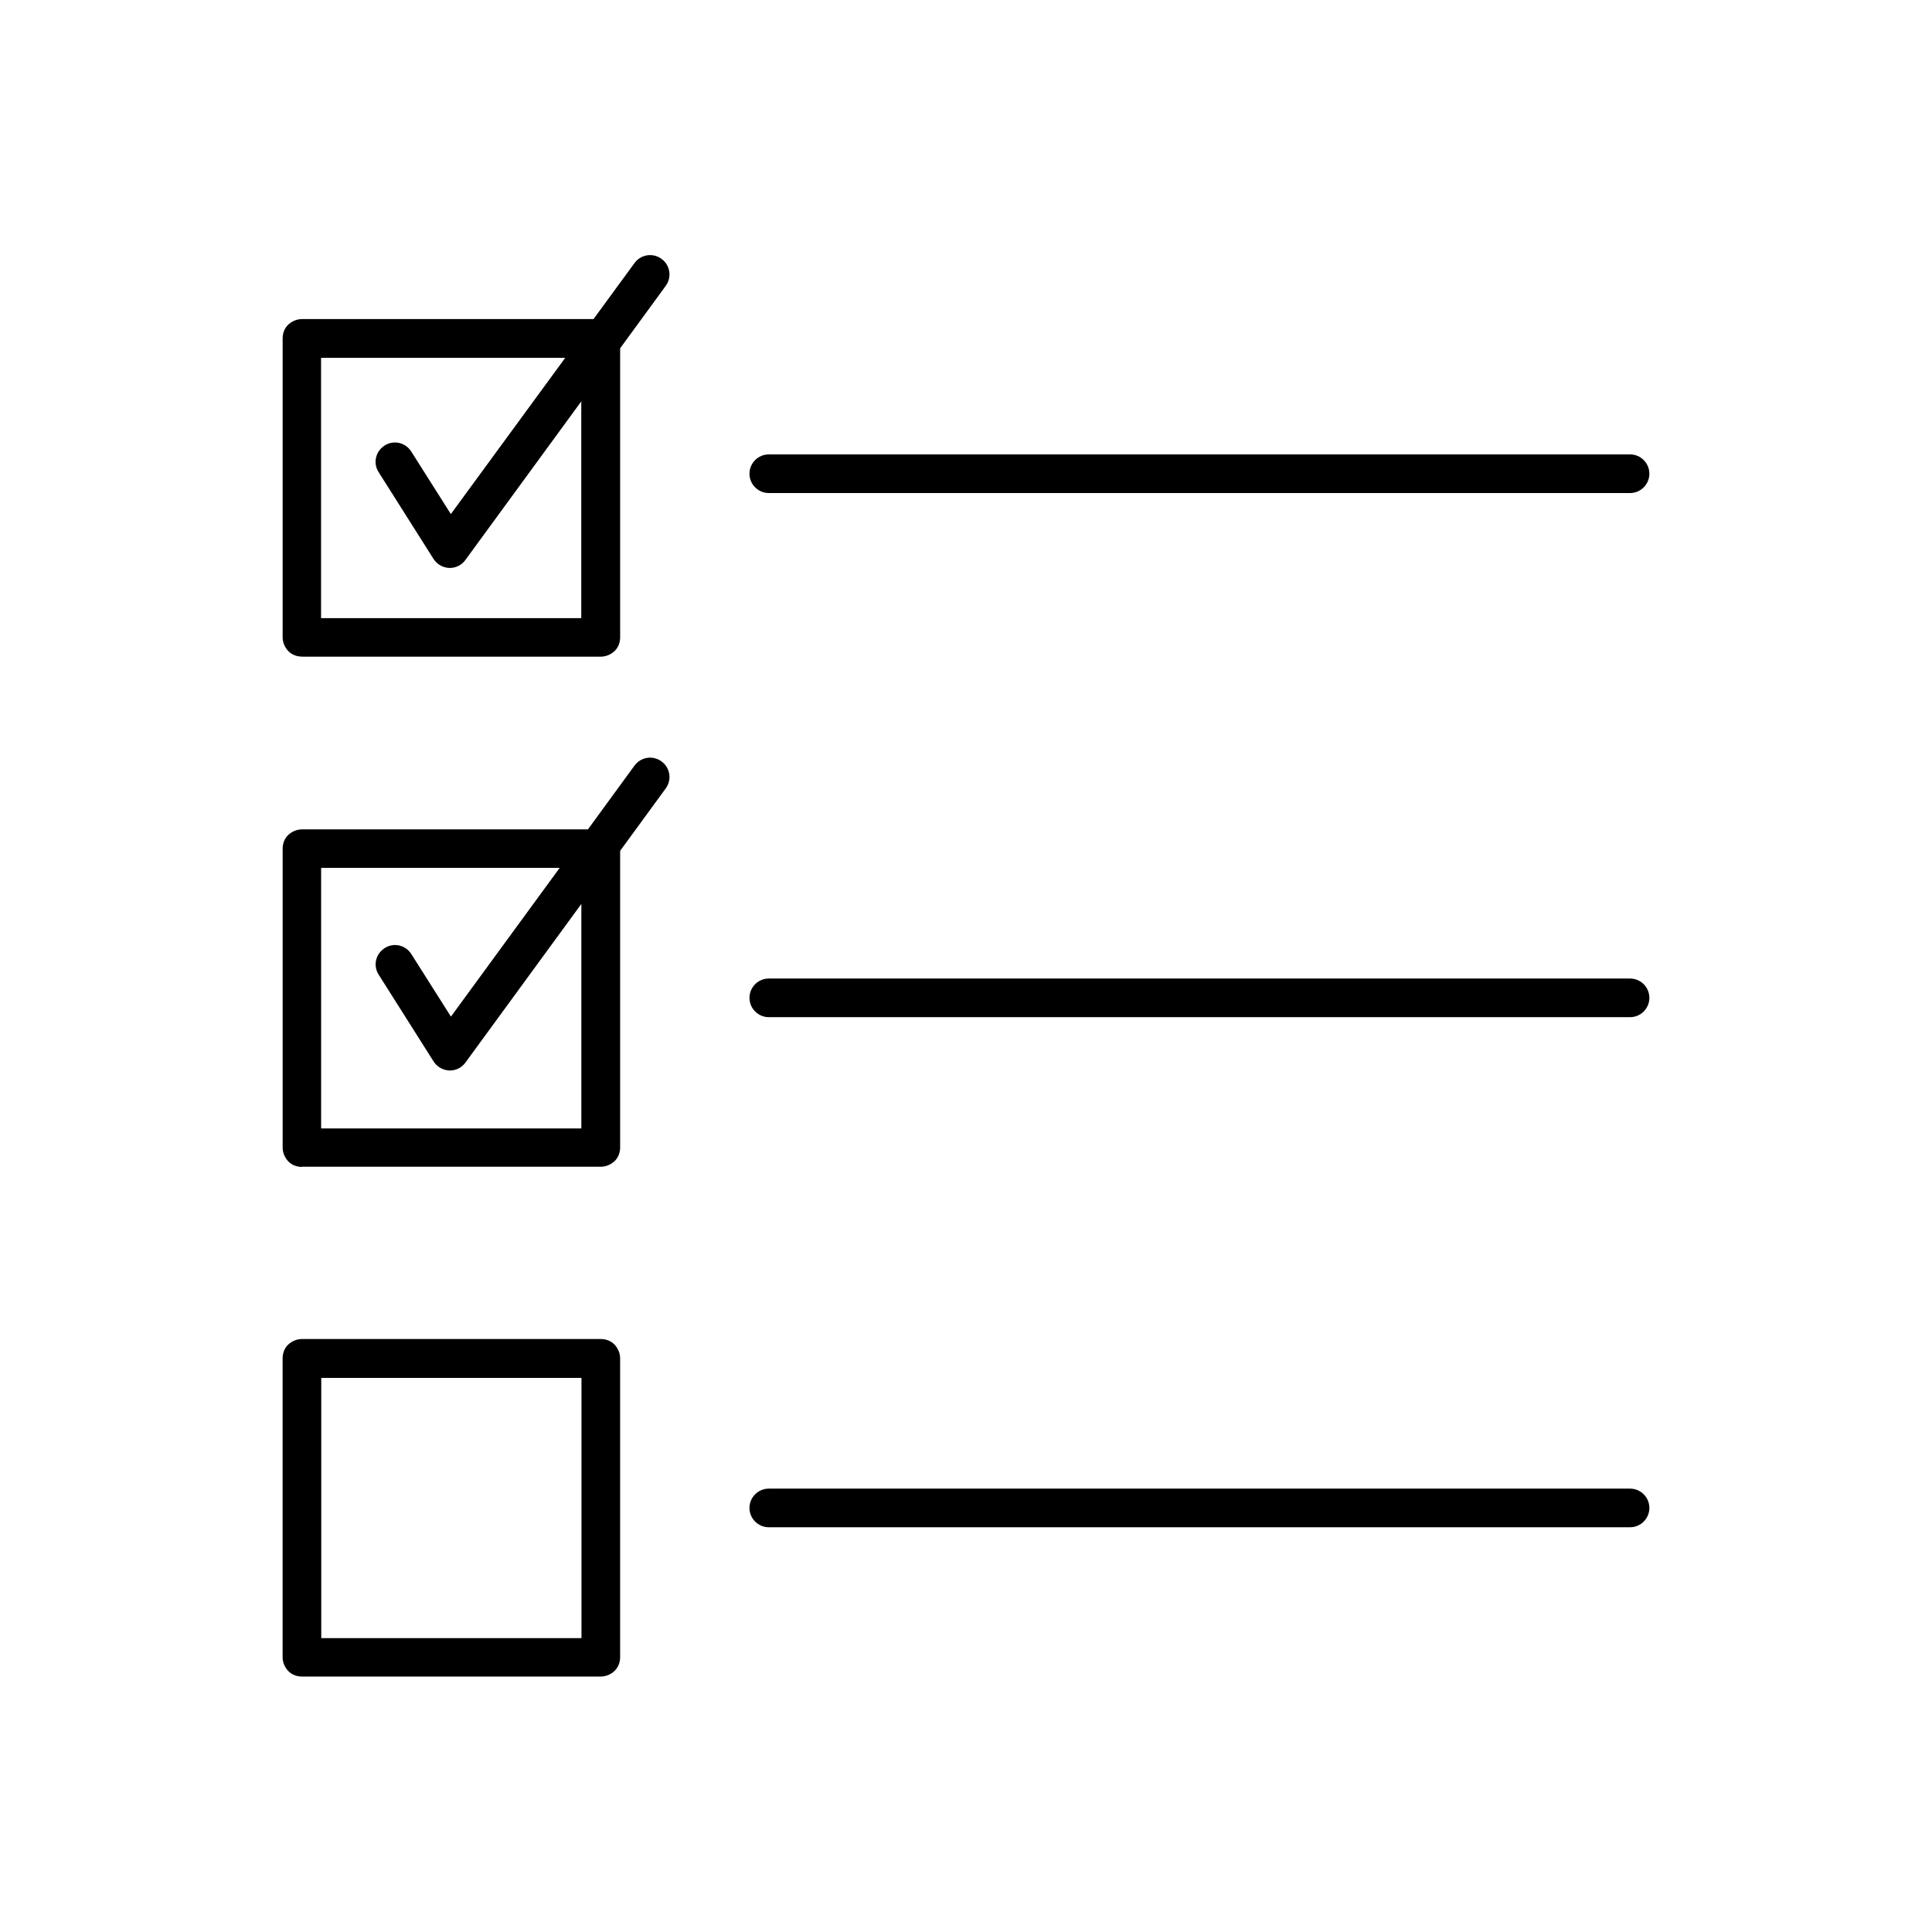 <?xml version="1.0" encoding="UTF-8"?>
<svg width="512pt" height="512pt" version="1.1" viewBox="0 0 512 512" xmlns="http://www.w3.org/2000/svg">
 <path d="m80.02 174.02h79.203c1.34 0 2.66-0.559 3.641-1.48 0.98-0.922 1.48-2.262 1.48-3.641v-76.602l12.082-16.539c1.68-2.301 1.18-5.481-1.121-7.16-2.301-1.68-5.481-1.18-7.16 1.121l-10.859 14.84h-77.262c-1.34 0-2.66 0.559-3.641 1.48-0.98 0.922-1.48 2.262-1.48 3.641v79.203c0 1.34 0.559 2.66 1.48 3.641 0.922 0.98 2.262 1.48 3.641 1.48zm5.121-79.203h64.66l-30.32 41.418-10.5-16.582c-1.539-2.398-4.66-3.121-7.059-1.578-2.398 1.539-3.121 4.66-1.578 7.059l14.539 22.98c0.922 1.441 2.461 2.301 4.141 2.398 1.68 0.059 3.32-0.719 4.301-2.102l30.719-42.039v57.441h-68.961v-68.961z"/>
 <path d="m80.02 309.2h79.203c1.34 0 2.66-0.559 3.641-1.48s1.48-2.262 1.48-3.641v-78.602l12.082-16.539c1.68-2.301 1.18-5.481-1.121-7.16-2.301-1.68-5.481-1.18-7.16 1.121l-12.34 16.898h-75.781c-1.34 0-2.66 0.559-3.641 1.48-0.98 0.922-1.48 2.262-1.48 3.641v79.203c0 1.34 0.559 2.66 1.48 3.641 0.922 0.98 2.262 1.48 3.641 1.48zm5.121-79.203h63.18l-28.82 39.418-10.5-16.582c-1.539-2.398-4.66-3.121-7.059-1.578-2.398 1.539-3.121 4.66-1.578 7.059l14.539 22.98c0.922 1.441 2.461 2.301 4.141 2.398 1.68 0.059 3.32-0.719 4.301-2.102l30.719-42.039v59.5h-68.961v-68.961z"/>
 <path d="m162.86 442.82c0.98-0.98 1.48-2.262 1.48-3.641v-79.203c0-1.34-0.559-2.66-1.48-3.641-0.922-0.98-2.262-1.48-3.641-1.48h-79.203c-1.34 0-2.66 0.559-3.641 1.48-0.98 0.922-1.48 2.262-1.48 3.641v79.203c0 1.34 0.559 2.66 1.48 3.641 0.922 0.98 2.262 1.48 3.641 1.48h79.203c1.34 0 2.66-0.559 3.641-1.48zm-77.723-77.66h68.961v68.961h-68.961z"/>
 <path d="m431.98 120.42h-228.24c-2.82 0-5.121 2.301-5.121 5.121 0 2.82 2.301 5.121 5.121 5.121h228.24c2.82 0 5.121-2.301 5.121-5.121 0-2.82-2.301-5.121-5.121-5.121z"/>
 <path d="m431.98 259.32h-228.24c-2.82 0-5.121 2.301-5.121 5.121s2.301 5.121 5.121 5.121h228.24c2.82 0 5.121-2.301 5.121-5.121s-2.301-5.121-5.121-5.121z"/>
 <path d="m431.98 394.5h-228.24c-2.82 0-5.121 2.301-5.121 5.121 0 2.82 2.301 5.121 5.121 5.121h228.24c2.82 0 5.121-2.301 5.121-5.121 0-2.82-2.301-5.121-5.121-5.121z"/>
</svg>
